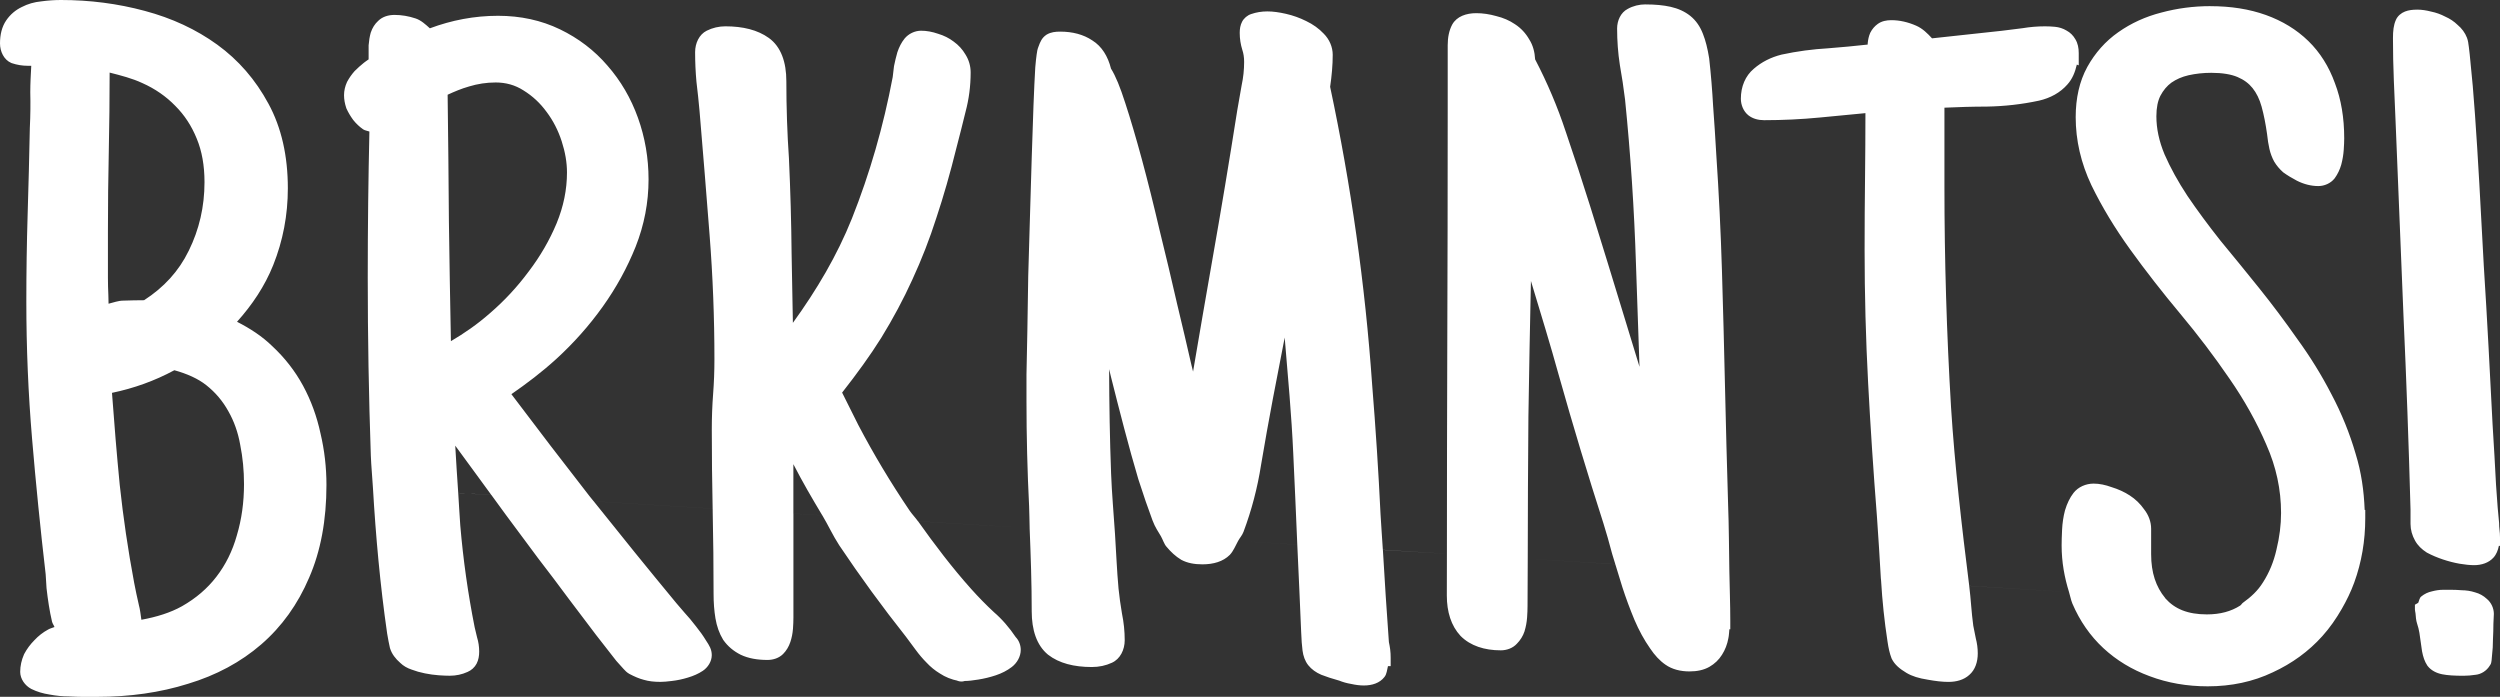 <?xml version="1.0" encoding="UTF-8" standalone="no"?>
<svg
   version="1.1"
   id="Layer_1"
   x="0px"
   y="0px"
   viewBox="0 0 300.598 83.785"
   xml:space="preserve"
   width="300.598"
   height="83.785"
   sodipodi:docname="logo.svg"
   inkscape:version="1.3.2 (091e20ef0f, 2023-11-25)"
   xmlns:inkscape="http://www.inkscape.org/namespaces/inkscape"
   xmlns:sodipodi="http://sodipodi.sourceforge.net/DTD/sodipodi-0.dtd"
   xmlns:xlink="http://www.w3.org/1999/xlink"
   xmlns="http://www.w3.org/2000/svg"
   xmlns:svg="http://www.w3.org/2000/svg"><rect x="0" y="0" width="300.598" height="83.785" fill="#333333" stroke="none"/><sodipodi:namedview
   id="namedview2063"
   pagecolor="#ffffff"
   bordercolor="#000000"
   borderopacity="0.25"
   inkscape:showpageshadow="2"
   inkscape:pageopacity="0.0"
   inkscape:pagecheckerboard="0"
   inkscape:deskcolor="#d1d1d1"
   showgrid="false"
   inkscape:zoom="2.708219"
   inkscape:cx="79.203344"
   inkscape:cy="-3.138594"
   inkscape:window-width="1920"
   inkscape:window-height="1044"
   inkscape:window-x="1080"
   inkscape:window-y="547"
   inkscape:window-maximized="1"
   inkscape:current-layer="Layer_1" /><defs
   id="defs207">	
	

		<defs
   id="defs183">
			<path
   id="SVGID_1_"
   d="m 84.109,81.648 -4.833,1.003 v 142.585 c 0,128.975 80.512,226.087 209.403,286.769 h 0.191 C 417.756,451.328 498.273,354.212 498.273,225.236 V 82.651 l -4.649,-0.966 C 358.563,53.629 219.177,53.616 84.109,81.648 Z" />
		</defs>
		
		
		
		
	
			
		<path
   id="SVGID_1_-6"
   d="m 84.109,81.648 -4.833,1.003 v 142.585 c 0,128.975 80.512,226.087 209.403,286.769 h 0.191 C 417.756,451.328 498.273,354.212 498.273,225.236 V 82.651 l -4.649,-0.966 C 358.563,53.629 219.177,53.616 84.109,81.648 Z" />











	
	
	
	
	





		<defs
   id="defs256">
			<path
   id="path321"
   d="m 84.109,81.648 -4.833,1.003 v 142.585 c 0,128.975 80.512,226.087 209.403,286.769 h 0.191 C 417.756,451.328 498.273,354.212 498.273,225.236 V 82.651 l -4.649,-0.966 C 358.563,53.629 219.177,53.616 84.109,81.648 Z" />
		</defs>
		<clipPath
   id="SVGID_2_-7">
			<use
   xlink:href="#SVGID_1_-6"
   style="overflow:visible"
   id="use258" />
		</clipPath>
		
		
		
	
			
		
			
		
			
		</defs>

			
		















<rect
   style="opacity:0.977;fill:none;fill-opacity:1;stroke-width:3.39;-inkscape-stroke:none;paint-order:markers stroke fill;stop-color:#000000"
   id="rect676"
   width="300"
   height="120"
   x="0.182"
   y="-115.093" /><g
   id="g2316"
   style="fill:#42474c"
   transform="translate(0.182,-115.093)" />
			
		<g
   id="g2305"
   style="fill:#42474c"
   transform="translate(0.182,-115.093)" />
			
		
			
		<g
   id="path453"
   transform="translate(0.182,-115.093)" /><path
   id="path1"
   style="color:#000000;-inkscape-font-specification:'Just Another Hand';fill:#ffffff;stroke-linecap:square;-inkscape-stroke:none;paint-order:fill markers stroke"
   d="M 7.332,0 C 6.558,0 5.768,0.056 4.965,0.164 4.124,0.245 3.334,0.472 2.621,0.844 1.872,1.199 1.232,1.745 0.756,2.438 0.226,3.209 0,4.165 0,5.221 c 0,0.961 0.465,1.966 1.346,2.344 l 0.037,0.016 0.039,0.014 c 0.623,0.208 1.262,0.314 1.9,0.314 h 0.436 c -0.057,1.062 -0.117,2.126 -0.117,3.17 v 0.012 0.012 c 0.035,1.382 0.018,2.783 -0.051,4.201 l -0.002,0.014 v 0.016 c -0.07,3.514 -0.158,6.992 -0.264,10.436 -0.106,3.458 -0.158,6.951 -0.158,10.479 0,5.55 0.23,11.049 0.689,16.494 0.457,5.415 1.002,10.847 1.635,16.297 0.034,0.446 0.069,1.001 0.104,1.664 l 0.002,0.029 0.004,0.029 c 0.072,0.649 0.162,1.315 0.27,1.998 0.109,0.691 0.236,1.348 0.383,1.973 0.06,0.253 0.212,0.428 0.299,0.658 -0.253,0.11 -0.518,0.157 -0.764,0.303 -0.615,0.331 -1.171,0.764 -1.656,1.287 -0.483,0.487 -0.894,1.036 -1.217,1.643 l -0.018,0.035 -0.016,0.035 c -0.295,0.675 -0.453,1.379 -0.453,2.088 0,0.85 0.579,1.65 1.32,2.045 l 0.012,0.006 0.012,0.006 c 0.664,0.332 1.4,0.55 2.189,0.67 0.784,0.148 1.556,0.226 2.314,0.227 0.684,0.034 1.215,0.053 1.59,0.053 h 1.793 c 3.955,0 7.609,-0.521 10.953,-1.574 3.388,-1.021 6.334,-2.602 8.803,-4.738 2.474,-2.142 4.397,-4.827 5.752,-8.012 1.401,-3.21 2.086,-6.937 2.086,-11.158 v -0.002 c -2.95e-4,-2.111 -0.239,-4.174 -0.713,-6.182 -0.441,-2.052 -1.139,-3.971 -2.098,-5.742 -0.965,-1.782 -2.215,-3.381 -3.73,-4.787 -1.201,-1.169 -2.642,-2.105 -4.211,-2.906 1.828,-2.039 3.337,-4.282 4.35,-6.812 1.173,-2.932 1.76,-6.02 1.76,-9.236 0,-3.893 -0.767,-7.305 -2.336,-10.184 l -0.002,-0.002 c -1.543,-2.865 -3.6,-5.239 -6.148,-7.086 -2.533,-1.835 -5.447,-3.19 -8.719,-4.062 C 14.153,0.432 10.792,1.2e-4 7.332,1.2e-4 Z M 197.867,0.527 c -0.77,0 -1.508,0.183 -2.154,0.545 -0.835,0.431 -1.273,1.401 -1.273,2.354 0,1.491 0.109,2.949 0.328,4.373 l 0.002,0.014 0.002,0.012 c 0.242,1.351 0.451,2.738 0.625,4.16 2.4e-4,0.002 -2.3e-4,0.004 0,0.006 0.665,6.583 1.102,13.184 1.312,19.803 v 0.002 0.004 c 0.152,4.091 0.285,8.201 0.424,12.305 -0.614,-2.011 -1.237,-4.041 -1.844,-6.037 -1.337,-4.399 -2.694,-8.8 -4.066,-13.199 v -0.002 c -0.951,-3.03 -1.937,-6.041 -2.959,-9.035 l -0.004,-0.008 c -0.983,-2.983 -2.213,-5.878 -3.678,-8.688 -0.046,-0.868 -0.255,-1.686 -0.695,-2.377 -0.423,-0.748 -1.005,-1.378 -1.721,-1.844 -0.664,-0.454 -1.422,-0.78 -2.252,-0.98 -0.811,-0.23 -1.618,-0.352 -2.414,-0.352 -1.204,0 -2.335,0.391 -2.877,1.354 l -0.006,0.01 -0.006,0.01 c -0.381,0.715 -0.539,1.552 -0.539,2.477 v 7.492 c 0,9.813 -0.018,19.574 -0.053,29.281 -0.029,8.054 -0.038,16.206 -0.043,24.381 -0.001,1.681 -0.01,3.328 -0.01,5.014 0,1.964 0.518,3.641 1.639,4.848 l 0.014,0.014 0.012,0.014 c 1.172,1.172 2.854,1.717 4.824,1.717 0.72,0 1.454,-0.265 1.941,-0.803 0.407,-0.416 0.723,-0.912 0.906,-1.463 l 0.004,-0.012 0.002,-0.012 c 0.163,-0.531 0.266,-1.081 0.307,-1.646 0.036,-0.511 0.055,-0.973 0.055,-1.391 0,-1.903 0.021,-3.783 0.025,-5.682 0.013,-5.713 0.027,-11.426 0.08,-17.1 v -0.004 c 0.075,-5.408 0.191,-10.855 0.303,-16.299 1.15,3.816 2.332,7.637 3.379,11.438 l 0.002,0.002 v 0.002 c 1.657,5.886 3.437,11.792 5.34,17.713 0.346,1.107 0.693,2.319 1.041,3.641 l 0.004,0.016 0.004,0.016 c 0.12,0.402 0.252,0.817 0.375,1.223 l -10.527,-0.646 10.527,0.648 c 0.276,0.912 0.551,1.82 0.844,2.748 l 0.002,0.004 v 0.004 c 0.43,1.327 0.915,2.636 1.453,3.928 l 0.002,0.006 0.002,0.004 c 0.548,1.28 1.175,2.425 1.885,3.436 0.543,0.813 1.149,1.472 1.84,1.949 0.801,0.564 1.797,0.814 2.893,0.814 0.895,0 1.708,-0.159 2.396,-0.553 0.622,-0.356 1.142,-0.85 1.512,-1.449 0.381,-0.596 0.636,-1.265 0.764,-1.973 0.08,-0.362 0.085,-0.726 0.123,-1.09 h 0.111 v -1 c 0,-2.01 -0.081,-3.989 -0.113,-5.986 -0.043,-2.696 -0.051,-5.407 -0.152,-8.08 v -0.008 c -0.141,-4.673 -0.264,-9.346 -0.369,-14.02 -0.106,-4.716 -0.228,-9.397 -0.369,-14.043 -0.141,-4.653 -0.37,-9.34 -0.688,-14.062 v -0.01 c -0.106,-1.867 -0.228,-3.752 -0.369,-5.654 v 0.019 c -0.107,-1.953 -0.265,-3.888 -0.479,-5.807 l -0.004,-0.025 -0.004,-0.023 c -0.183,-1.135 -0.421,-2.092 -0.74,-2.893 -0.333,-0.872 -0.84,-1.617 -1.521,-2.162 -0.661,-0.529 -1.461,-0.887 -2.355,-1.09 -0.873,-0.198 -1.873,-0.289 -3.018,-0.289 z m -23.891,66.059 -7.703,-0.475 c -0.086,-1.423 -0.201,-2.846 -0.279,-4.27 v -0.006 c -0.247,-5.141 -0.582,-10.316 -1.004,-15.527 -0.424,-6.074 -1.059,-12.096 -1.906,-18.064 -0.84,-5.953 -1.893,-11.887 -3.15,-17.805 0.196,-1.337 0.311,-2.626 0.311,-3.848 0,-0.948 -0.398,-1.856 -1.076,-2.539 -0.583,-0.621 -1.298,-1.131 -2.125,-1.525 -0.772,-0.385 -1.585,-0.675 -2.432,-0.867 -0.825,-0.188 -1.56,-0.289 -2.227,-0.289 -0.684,0 -1.335,0.105 -1.939,0.316 -0.459,0.145 -0.879,0.502 -1.098,0.922 -0.22,0.423 -0.285,0.873 -0.285,1.346 0,0.696 0.105,1.38 0.311,2.039 l 0.002,0.008 0.004,0.01 c 0.138,0.414 0.213,0.887 0.213,1.428 0,0.951 -0.099,1.881 -0.295,2.797 l -0.004,0.018 -0.002,0.014 c -0.176,0.987 -0.353,1.994 -0.529,3.016 l -0.002,0.008 v 0.008 c -0.949,6.044 -1.952,12.054 -3.006,18.027 -0.781,4.425 -1.541,8.888 -2.303,13.352 -0.07,-0.285 -0.098,-0.393 -0.172,-0.697 l 0.002,0.014 c -0.529,-2.327 -1.128,-4.88 -1.797,-7.662 l 0.004,0.01 c -0.634,-2.781 -1.32,-5.666 -2.059,-8.656 l -0.004,-0.014 c -0.705,-3.03 -1.409,-5.851 -2.115,-8.463 -0.707,-2.614 -1.38,-4.898 -2.02,-6.854 l -0.002,-0.004 c -0.608,-1.89 -1.136,-3.194 -1.705,-4.107 -0.368,-1.478 -1.107,-2.679 -2.242,-3.385 -1.07,-0.72 -2.386,-1.059 -3.861,-1.059 -0.588,0 -1.11,0.059 -1.605,0.342 l -0.029,0.018 -0.029,0.019 c -0.543,0.362 -0.746,0.851 -0.951,1.422 -0.134,0.326 -0.168,0.571 -0.223,0.957 -0.057,0.4 -0.11,0.906 -0.164,1.533 l -0.002,0.014 v 0.014 c -0.071,1.206 -0.142,2.723 -0.213,4.557 -0.07,1.833 -0.141,3.911 -0.211,6.234 -0.07,2.287 -0.141,4.645 -0.211,7.072 -0.07,2.427 -0.141,4.837 -0.211,7.229 v 0.008 0.008 c -0.035,2.356 -0.07,4.552 -0.105,6.592 -0.035,2.004 -0.07,3.744 -0.105,5.219 v 0.012 3.125 c 0,4.273 0.106,8.51 0.318,12.713 0.044,0.864 0.03,1.748 0.064,2.615 h -0.002 c 0.132,3.316 0.25,6.636 0.25,9.996 0,2.245 0.591,4.074 1.943,5.201 l 0.014,0.012 0.014,0.01 c 1.325,1.026 3.11,1.477 5.256,1.477 0.862,0 1.679,-0.17 2.418,-0.516 0.994,-0.448 1.537,-1.56 1.537,-2.701 0,-1.079 -0.112,-2.156 -0.332,-3.23 -0.172,-0.998 -0.309,-1.995 -0.412,-2.992 -0.201,-2.2 -0.283,-4.418 -0.428,-6.627 -0.157,-2.395 -0.374,-4.781 -0.465,-7.186 -0.158,-4.171 -0.223,-8.362 -0.238,-12.562 0.079,0.324 0.139,0.58 0.221,0.914 v 0.002 0.002 c 0.493,1.974 1.022,4.036 1.586,6.186 0.565,2.155 1.131,4.187 1.697,6.098 l 0.004,0.01 0.002,0.012 c 0.602,1.876 1.17,3.526 1.705,4.953 0.329,0.879 0.678,1.326 1.012,1.912 0.217,0.382 0.406,0.97 0.66,1.246 0.541,0.652 1.12,1.186 1.758,1.568 l 0.021,0.014 0.021,0.012 c 0.723,0.386 1.574,0.539 2.529,0.539 1.322,0 2.487,-0.331 3.293,-1.137 l 0.01,-0.01 0.01,-0.012 c 0.406,-0.432 0.668,-1.076 0.977,-1.65 0.207,-0.385 0.487,-0.662 0.656,-1.107 v -0.002 -0.002 c 0.972,-2.593 1.677,-5.277 2.109,-8.047 l 0.002,-0.012 c 0.455,-2.696 0.926,-5.338 1.416,-7.928 l 0.002,-0.008 c 0.49,-2.486 0.964,-4.939 1.42,-7.355 0.386,4.663 0.825,9.334 1.031,13.967 v 0.004 0.002 c 0.179,3.606 0.323,7.283 0.484,10.926 l -7.121,-0.438 7.121,0.439 c 0.155,3.495 0.327,6.955 0.465,10.484 0.036,0.933 0.088,1.675 0.166,2.256 0.087,0.653 0.295,1.255 0.678,1.748 l 0.006,0.006 0.004,0.006 c 0.398,0.498 0.935,0.876 1.549,1.139 l 0.01,0.004 0.012,0.006 c 0.581,0.232 1.312,0.468 2.213,0.721 l -0.115,-0.041 c 0.483,0.201 0.988,0.34 1.508,0.424 0.513,0.116 1.02,0.182 1.516,0.182 0.971,0 1.897,-0.285 2.461,-1.014 0.293,-0.357 0.309,-0.856 0.428,-1.309 h 0.326 v -1 c 0,-0.354 -0.019,-0.694 -0.06,-1.021 -0.035,-0.281 -0.09,-0.577 -0.154,-0.879 -0.278,-3.693 -0.497,-7.385 -0.721,-11.078 z m -50.176,-3.084 -13.424,-0.826 c -0.317,-0.446 -0.704,-0.839 -1.014,-1.291 l -0.002,-0.004 c -2.265,-3.345 -4.32,-6.777 -6.166,-10.295 l -1.939,-3.879 c 1.772,-2.257 3.374,-4.459 4.697,-6.576 l 0.002,-0.004 0.002,-0.002 c 1.427,-2.318 2.677,-4.658 3.75,-7.018 l 0.002,-0.006 c 1.105,-2.39 2.069,-4.867 2.889,-7.432 l 0.002,-0.006 c 0.852,-2.556 1.648,-5.337 2.391,-8.342 0.387,-1.479 0.757,-2.94 1.109,-4.385 0.408,-1.525 0.611,-3.105 0.611,-4.732 0,-0.768 -0.218,-1.513 -0.627,-2.156 -0.351,-0.605 -0.832,-1.129 -1.416,-1.549 -0.551,-0.421 -1.183,-0.732 -1.873,-0.938 -0.681,-0.237 -1.366,-0.367 -2.043,-0.367 -0.754,-1e-5 -1.511,0.364 -1.988,0.947 l -0.004,0.004 -0.002,0.004 c -0.37,0.463 -0.65,1.011 -0.855,1.627 l -0.006,0.021 -0.006,0.021 c -0.148,0.52 -0.278,1.055 -0.389,1.607 l -0.006,0.033 -0.004,0.031 c -0.067,0.505 -0.116,0.921 -0.152,1.277 -1.114,5.915 -2.749,11.583 -4.904,17.006 -1.775,4.437 -4.229,8.58 -7.098,12.547 -0.051,-2.772 -0.103,-5.546 -0.154,-8.281 v -0.01 c -0.035,-3.773 -0.142,-7.581 -0.318,-11.424 v -0.012 -0.012 c -0.209,-3.037 -0.314,-6.145 -0.314,-9.324 0,-2.288 -0.645,-4.142 -2.105,-5.191 -1.35,-0.97 -3.12,-1.4 -5.227,-1.4 -0.781,0 -1.545,0.179 -2.242,0.527 -0.921,0.46 -1.396,1.516 -1.396,2.582 0,1.191 0.054,2.383 0.162,3.574 l 0.002,0.014 0.002,0.016 c 0.14,1.151 0.261,2.302 0.365,3.453 0.422,4.99 0.826,9.981 1.213,14.971 v 0.002 c 0.385,4.934 0.578,9.902 0.578,14.906 0,1.418 -0.053,2.799 -0.156,4.145 -0.108,1.399 -0.16,2.832 -0.16,4.299 0,3.183 0.036,6.349 0.102,9.5 l -14.305,-0.879 c -0.155,-0.194 -0.318,-0.39 -0.473,-0.584 l -0.006,-0.006 c -3.171,-4.064 -6.305,-8.163 -9.414,-12.289 1.827,-1.267 3.637,-2.628 5.402,-4.238 2.091,-1.911 3.95,-4.004 5.574,-6.277 1.628,-2.279 2.952,-4.691 3.967,-7.229 v -0.002 l 0.002,-0.002 c 1.029,-2.609 1.547,-5.308 1.547,-8.07 0,-2.572 -0.425,-5.05 -1.273,-7.41 -0.847,-2.357 -2.071,-4.456 -3.664,-6.273 l -0.002,-0.002 c -1.567,-1.827 -3.479,-3.287 -5.705,-4.363 -2.254,-1.089 -4.751,-1.631 -7.451,-1.631 -2.858,0 -5.592,0.531 -8.201,1.506 -0.527,-0.475 -1.051,-0.966 -1.721,-1.189 -0.834,-0.278 -1.681,-0.422 -2.531,-0.422 -0.72,0 -1.433,0.203 -1.949,0.705 -0.416,0.375 -0.718,0.862 -0.898,1.404 l -0.01,0.025 -0.008,0.027 c -0.124,0.456 -0.203,0.941 -0.242,1.453 l -0.004,0.037 v 1.252 0.441 c -0.19,0.135 -0.369,0.25 -0.574,0.414 -0.38,0.304 -0.741,0.628 -1.084,0.971 l -0.021,0.021 -0.02,0.021 c -0.333,0.375 -0.624,0.79 -0.869,1.24 l -0.018,0.033 -0.016,0.033 c -0.228,0.501 -0.354,1.036 -0.354,1.574 0,0.508 0.094,1.02 0.264,1.529 l 0.016,0.049 0.021,0.049 c 0.207,0.456 0.473,0.901 0.789,1.336 l 0.012,0.018 0.016,0.018 c 0.337,0.422 0.724,0.789 1.156,1.092 l 0.02,0.014 0.018,0.012 c 0.225,0.143 0.493,0.161 0.738,0.254 -0.063,2.855 -0.114,5.677 -0.146,8.441 -0.035,2.994 -0.053,6.039 -0.053,9.139 0,7.117 0.124,14.252 0.371,21.404 v 0.004 0.002 c 0.051,1.28 0.177,2.557 0.252,3.836 0.341,5.854 0.868,11.699 1.709,17.529 l 0.002,0.012 0.002,0.01 c 0.108,0.648 0.216,1.213 0.328,1.697 l 0.008,0.035 0.012,0.033 c 0.208,0.675 0.654,1.251 1.23,1.752 0.373,0.363 0.835,0.624 1.35,0.797 0.506,0.193 1.043,0.346 1.609,0.459 0.565,0.113 1.116,0.19 1.654,0.229 0.509,0.036 0.953,0.055 1.338,0.055 0.751,0 1.473,-0.154 2.131,-0.455 0.459,-0.19 0.864,-0.556 1.092,-0.996 0.231,-0.447 0.311,-0.934 0.311,-1.447 0,-0.588 -0.085,-1.165 -0.256,-1.719 -0.098,-0.421 -0.193,-0.828 -0.291,-1.221 -0.802,-4.044 -1.378,-8.122 -1.727,-12.236 -0.098,-1.301 -0.158,-2.602 -0.246,-3.902 l 3.986,0.244 c 0.576,0.789 1.108,1.5 1.73,2.371 l 0.008,0.01 0.006,0.01 c 1.264,1.686 2.53,3.388 3.795,5.109 l 0.006,0.012 0.008,0.01 c 1.298,1.683 2.543,3.331 3.734,4.943 l 0.004,0.006 0.004,0.006 c 1.23,1.617 2.32,3.056 3.268,4.32 l 0.004,0.008 0.006,0.006 c 0.985,1.267 1.796,2.305 2.43,3.115 l 0.014,0.019 0.018,0.019 c 0.341,0.395 0.62,0.706 0.852,0.947 0.231,0.241 0.346,0.388 0.656,0.574 l 0.023,0.014 0.023,0.014 c 0.634,0.336 1.195,0.572 1.73,0.709 0.589,0.178 1.248,0.25 2.008,0.25 0.363,0 0.805,-0.039 1.385,-0.111 0.656,-0.077 1.295,-0.213 1.916,-0.406 0.671,-0.198 1.272,-0.463 1.793,-0.811 0.614,-0.409 1.077,-1.13 1.078,-1.885 v -0.002 -0.002 c -6.05e-4,-0.692 -0.298,-1.166 -0.691,-1.756 -0.337,-0.558 -0.737,-1.124 -1.203,-1.699 l -0.006,-0.008 c -0.472,-0.617 -0.948,-1.185 -1.428,-1.701 l 0.027,0.029 c -0.422,-0.492 -0.74,-0.861 -0.951,-1.107 -3.381,-4.085 -6.69,-8.17 -9.943,-12.254 l 14.303,0.879 c 0.003,0.128 0.001,0.259 0.004,0.387 0.07,3.264 0.105,6.546 0.105,9.846 0,1.066 0.073,2.052 0.225,2.961 0.158,0.951 0.462,1.816 0.924,2.572 l 0.018,0.029 0.02,0.025 c 0.52,0.736 1.222,1.325 2.057,1.742 l 0.01,0.006 0.008,0.004 c 0.917,0.437 1.997,0.625 3.227,0.625 0.683,0 1.381,-0.227 1.869,-0.715 0.399,-0.399 0.692,-0.899 0.875,-1.447 0.167,-0.501 0.269,-1.023 0.311,-1.559 v -0.002 l 0.002,-0.004 c 0.037,-0.511 0.055,-0.973 0.055,-1.391 v -12.482 l 3.475,0.213 c 0.702,1.171 1.28,2.447 2.023,3.584 l 0.002,0.004 0.004,0.006 c 2.512,3.751 5.183,7.413 8.014,10.986 0.414,0.552 0.812,1.088 1.191,1.605 0.408,0.556 0.839,1.062 1.293,1.518 0.476,0.515 1.018,0.954 1.613,1.314 0.644,0.426 1.382,0.721 2.189,0.883 l -0.359,-0.15 c 0.255,0.17 0.778,0.359 1.266,0.115 -0.109,0.054 -0.178,0.053 -0.184,0.053 0.478,0 1.03,-0.061 1.695,-0.172 0.719,-0.114 1.42,-0.284 2.104,-0.512 0.723,-0.241 1.372,-0.571 1.93,-1 0.636,-0.489 1.076,-1.257 1.076,-2.059 0,-0.545 -0.204,-1.126 -0.602,-1.533 -0.765,-1.136 -1.639,-2.158 -2.65,-3.025 l 0.029,0.025 c -0.926,-0.857 -1.835,-1.785 -2.73,-2.783 -2.312,-2.582 -4.394,-5.335 -6.395,-8.15 z m -38.221,15.277 -0.01,0.129 0.01,-0.066 z M 265.775,0.738 c -2.018,0 -3.989,0.259 -5.902,0.773 -1.9,0.486 -3.634,1.275 -5.176,2.365 -1.531,1.073 -2.781,2.479 -3.727,4.182 l -0.002,0.004 -0.002,0.004 c -0.937,1.718 -1.387,3.743 -1.387,6.02 0,2.789 0.635,5.528 1.889,8.182 l 0.002,0.006 0.004,0.006 c 1.259,2.59 2.818,5.171 4.678,7.746 1.844,2.553 3.846,5.122 6.006,7.707 2.126,2.544 4.094,5.139 5.904,7.785 l 0.002,0.002 0.002,0.002 c 1.794,2.587 3.273,5.239 4.441,7.953 l 0.002,0.004 0.002,0.006 c 1.178,2.659 1.762,5.379 1.762,8.195 0,1.427 -0.183,2.895 -0.553,4.406 l -0.002,0.008 -0.002,0.01 c -0.328,1.444 -0.862,2.738 -1.607,3.904 l -0.006,0.008 -0.006,0.008 c -0.611,1.001 -1.455,1.768 -2.408,2.451 -0.133,0.095 -0.196,0.252 -0.336,0.342 -1.089,0.696 -2.395,1.057 -4,1.057 -2.291,0 -3.861,-0.65 -4.992,-1.926 -0.012,-0.014 -0.015,-0.035 -0.027,-0.049 -1.107,-1.343 -1.684,-3.039 -1.684,-5.258 v -3.061 c 0,-0.846 -0.311,-1.664 -0.844,-2.34 -0.459,-0.656 -1.037,-1.221 -1.725,-1.666 -0.669,-0.433 -1.399,-0.762 -2.176,-0.998 -0.745,-0.272 -1.466,-0.428 -2.166,-0.428 -0.937,0 -1.853,0.397 -2.422,1.121 l -0.004,0.004 -0.002,0.004 c -0.444,0.577 -0.772,1.272 -1.01,2.064 l -0.006,0.016 -0.004,0.016 c -0.195,0.74 -0.309,1.515 -0.348,2.318 -0.036,0.749 -0.055,1.378 -0.055,1.895 0,2.013 0.347,3.857 0.889,5.6 v 0.002 0.002 c 0.141,0.453 0.222,0.937 0.4,1.371 l 0.002,0.008 0.004,0.008 c 0.894,2.087 2.138,3.882 3.721,5.352 1.575,1.462 3.434,2.587 5.549,3.367 0.001,5.1e-4 0.003,9.5e-4 0.004,0.002 0.002,7.2e-4 0.004,9.5e-4 0.006,0.002 2.159,0.817 4.498,1.223 6.994,1.223 2.837,0 5.455,-0.558 7.812,-1.68 2.326,-1.072 4.324,-2.527 5.963,-4.352 0.903,-1.003 1.669,-2.11 2.344,-3.285 0.573,-0.999 1.087,-2.044 1.494,-3.162 0.885,-2.434 1.326,-5.017 1.326,-7.729 v -1 h -0.072 c -0.085,-2.306 -0.41,-4.561 -1.08,-6.732 -0.721,-2.484 -1.694,-4.881 -2.916,-7.184 l -0.004,-0.006 c -1.181,-2.29 -2.54,-4.49 -4.076,-6.6 -1.49,-2.128 -3.032,-4.186 -4.629,-6.174 -1.581,-1.968 -3.129,-3.865 -4.641,-5.693 l -0.01,-0.014 -0.002,-0.002 c -1.456,-1.838 -2.772,-3.621 -3.947,-5.35 -1.13,-1.712 -2.048,-3.38 -2.76,-5.004 v -0.002 c -0.659,-1.583 -0.979,-3.102 -0.979,-4.574 0,-1.047 0.176,-1.853 0.473,-2.447 0.358,-0.683 0.797,-1.199 1.33,-1.594 0.588,-0.409 1.265,-0.706 2.061,-0.891 0.875,-0.194 1.785,-0.293 2.734,-0.293 1.353,0 2.406,0.187 3.146,0.5 0.782,0.331 1.371,0.773 1.824,1.34 0.466,0.583 0.832,1.314 1.084,2.227 0.267,0.969 0.487,2.072 0.658,3.303 l -0.004,-0.033 c 0.073,0.697 0.167,1.295 0.285,1.809 0.124,0.539 0.314,1.049 0.57,1.52 l 0.01,0.018 0.012,0.018 c 0.269,0.448 0.617,0.859 1.031,1.232 l 0.039,0.035 0.043,0.029 c 0.441,0.321 0.97,0.64 1.598,0.973 l 0.01,0.006 0.01,0.004 c 0.823,0.411 1.688,0.635 2.559,0.635 0.731,0 1.482,-0.33 1.941,-0.904 l 0.014,-0.018 0.014,-0.018 c 0.353,-0.486 0.617,-1.038 0.787,-1.633 l 0.002,-0.01 0.002,-0.008 c 0.157,-0.588 0.255,-1.18 0.295,-1.773 0.036,-0.542 0.057,-1.002 0.057,-1.387 0,-2.452 -0.367,-4.664 -1.119,-6.625 -0.714,-1.986 -1.782,-3.691 -3.195,-5.066 -1.41,-1.371 -3.124,-2.416 -5.107,-3.127 -1.99,-0.714 -4.219,-1.061 -6.67,-1.061 z m -16.996,70.447 -12,-0.738 c -0.904,-7.192 -1.735,-14.381 -2.193,-21.549 l 0.002,0.004 c -0.526,-8.809 -0.791,-17.636 -0.791,-26.48 v -9.475 c 1.679,-0.074 3.364,-0.131 5.068,-0.131 h 0.008 0.01 c 2.138,-0.036 4.225,-0.273 6.26,-0.709 h 0.008 l 0.006,-0.002 c 1.389,-0.318 2.569,-0.969 3.424,-1.947 0.603,-0.664 0.932,-1.499 1.135,-2.393 l 0.229,0.092 v -1.477 c 0,-0.604 -0.105,-1.169 -0.41,-1.668 -0.248,-0.435 -0.613,-0.806 -1.061,-1.041 -0.42,-0.252 -0.894,-0.404 -1.391,-0.449 -0.386,-0.038 -0.785,-0.057 -1.199,-0.057 -0.9,0 -1.8,0.075 -2.697,0.225 -0.831,0.104 -1.662,0.207 -2.492,0.311 l -8.389,0.908 c -0.548,-0.592 -1.116,-1.172 -1.9,-1.518 -0.987,-0.434 -1.991,-0.666 -2.988,-0.666 -0.586,0 -1.152,0.105 -1.637,0.451 -0.378,0.27 -0.687,0.637 -0.895,1.053 l -0.014,0.025 -0.01,0.027 c -0.158,0.368 -0.244,0.764 -0.287,1.191 -0.007,0.06 -0.004,0.127 -0.01,0.188 -1.567,0.168 -3.133,0.325 -4.699,0.443 -0.003,1.5e-4 -0.005,-1.4e-4 -0.008,0 -0.003,2.5e-4 -0.006,0.002 -0.01,0.002 -1.909,0.109 -3.783,0.361 -5.623,0.758 l -0.016,0.004 -0.016,0.004 c -1.257,0.314 -2.376,0.881 -3.307,1.688 -1.034,0.861 -1.566,2.165 -1.566,3.609 0,0.75 0.313,1.522 0.902,1.994 l 0.006,0.004 0.004,0.004 c 0.529,0.412 1.198,0.58 1.881,0.58 2.248,0 4.478,-0.106 6.691,-0.32 1.846,-0.176 3.672,-0.351 5.494,-0.527 -0.004,2.601 -0.016,5.178 -0.047,7.697 -0.035,2.889 -0.053,5.795 -0.053,8.719 0,5.364 0.141,10.712 0.424,16.041 0.282,5.32 0.634,10.658 1.057,16.014 0.175,2.49 0.332,4.98 0.473,7.471 0.005,0.084 0.022,0.168 0.027,0.252 0.146,2.442 0.396,4.885 0.773,7.326 3.4e-4,0.002 0.002,0.004 0.002,0.006 3e-4,0.002 -3e-4,0.004 0,0.006 0.112,0.781 0.261,1.44 0.477,2 l 0.018,0.045 0.021,0.043 c 0.35,0.7 0.96,1.201 1.752,1.676 0.689,0.413 1.526,0.661 2.521,0.814 0.002,2.5e-4 0.002,0.002 0.004,0.002 0.974,0.179 1.81,0.275 2.527,0.275 0.96,0 1.847,-0.239 2.502,-0.83 0.722,-0.619 1.029,-1.577 1.029,-2.596 0,-0.617 -0.082,-1.234 -0.244,-1.842 l 0.014,0.062 c -0.103,-0.515 -0.206,-1.03 -0.309,-1.545 -0.223,-1.6 -0.287,-3.192 -0.488,-4.791 z m 41.848,-70.025 c -0.534,0 -1.007,0.053 -1.455,0.227 -0.444,0.172 -0.885,0.524 -1.094,1.012 -0.278,0.622 -0.35,1.316 -0.35,2.189 0,1.702 0.035,3.405 0.105,5.107 l 0.211,4.959 c 0.317,7.844 0.635,15.637 0.951,23.375 v 0.002 0.002 c 0.351,7.697 0.633,15.447 0.844,23.25 v 1.715 c 0,0.702 0.196,1.394 0.551,2.018 0.313,0.569 0.794,1.031 1.385,1.41 l 0.035,0.021 0.035,0.019 c 0.583,0.311 1.216,0.578 1.896,0.805 0.675,0.225 1.337,0.395 1.988,0.51 l 0.004,0.002 h 0.006 c 0.669,0.111 1.243,0.172 1.748,0.172 0.887,0 1.747,-0.274 2.322,-0.906 0.357,-0.392 0.539,-0.887 0.652,-1.414 h 0.135 v -1 c 0,-0.323 -0.02,-0.647 -0.061,-0.969 -0.03,-0.241 -0.045,-0.481 -0.045,-0.721 v -0.055 l -0.006,-0.055 c -0.102,-0.917 -0.225,-2.443 -0.365,-4.547 -0.106,-2.11 -0.247,-4.565 -0.422,-7.371 v -0.012 c -0.141,-2.812 -0.299,-5.852 -0.475,-9.119 v -0.002 c -0.176,-3.306 -0.369,-6.612 -0.58,-9.918 v -0.012 c -0.176,-3.339 -0.352,-6.573 -0.527,-9.701 -0.176,-3.135 -0.353,-5.936 -0.529,-8.404 -0.176,-2.497 -0.352,-4.537 -0.529,-6.139 v -0.006 c -0.071,-0.796 -0.139,-1.433 -0.203,-1.922 -0.065,-0.49 -0.091,-0.77 -0.227,-1.131 v -0.004 l -0.002,-0.004 c -0.231,-0.602 -0.624,-1.128 -1.121,-1.543 -0.43,-0.419 -0.935,-0.757 -1.502,-1.004 -0.525,-0.276 -1.088,-0.479 -1.68,-0.6 -0.583,-0.152 -1.15,-0.238 -1.697,-0.238 z M 13.18,8.727 c 1.366,0.349 2.729,0.698 3.912,1.252 l 0.008,0.004 0.008,0.002 c 1.546,0.691 2.86,1.603 3.965,2.74 l 0.006,0.004 0.004,0.006 c 1.099,1.099 1.954,2.403 2.576,3.941 l 0.002,0.004 0.002,0.004 c 0.61,1.476 0.926,3.206 0.926,5.211 0,2.952 -0.631,5.691 -1.9,8.264 l -0.002,0.002 -0.002,0.002 c -1.187,2.438 -2.972,4.389 -5.363,5.934 -0.834,0.004 -1.668,0.018 -2.502,0.049 -0.595,4.9e-4 -1.178,0.23 -1.768,0.371 -0.009,-0.333 -0.007,-0.676 -0.023,-1.002 v -0.004 c -0.034,-0.722 -0.053,-1.428 -0.053,-2.113 v -5.486 c 0,-3.3 0.035,-6.564 0.105,-9.793 0.067,-3.097 0.096,-6.231 0.1,-9.391 z m 46.389,1.188 c 1.272,0 2.367,0.313 3.369,0.951 l 0.006,0.004 0.006,0.004 c 1.086,0.671 2.004,1.525 2.775,2.586 l 0.006,0.006 0.004,0.006 c 0.776,1.035 1.375,2.2 1.801,3.51 0.429,1.321 0.637,2.569 0.637,3.754 0,2.047 -0.41,4.074 -1.244,6.109 -0.846,2.028 -1.961,3.957 -3.354,5.791 l -0.004,0.004 -0.004,0.004 c -1.363,1.841 -2.912,3.51 -4.65,5.01 l -0.004,0.004 -0.004,0.002 c -1.541,1.356 -3.11,2.429 -4.691,3.359 -0.096,-4.866 -0.179,-9.734 -0.244,-14.6 l 0.002,0.01 c -0.034,-5.014 -0.087,-10.027 -0.152,-15.041 0.828,-0.379 1.663,-0.735 2.535,-0.98 l 0.01,-0.004 0.01,-0.004 c 1.072,-0.325 2.132,-0.484 3.191,-0.484 z m -38.609,34.6 c 1.539,0.428 2.851,1.01 3.85,1.803 1.096,0.87 1.972,1.906 2.648,3.131 l 0.002,0.004 0.004,0.006 c 0.68,1.198 1.153,2.527 1.416,4.008 v 0.01 l 0.004,0.012 c 0.303,1.516 0.455,3.085 0.455,4.711 0,2.199 -0.287,4.245 -0.855,6.15 l -0.002,0.008 -0.002,0.008 c -0.531,1.892 -1.352,3.546 -2.467,4.988 l -0.002,0.002 c -1.075,1.401 -2.445,2.578 -4.135,3.539 -1.388,0.777 -3.042,1.288 -4.877,1.625 -0.091,-0.611 -0.151,-1.232 -0.314,-1.816 l 0.012,0.045 c -0.208,-0.901 -0.399,-1.802 -0.572,-2.703 v -0.004 c -0.734,-3.913 -1.309,-7.826 -1.729,-11.738 -0.359,-3.69 -0.664,-7.379 -0.932,-11.068 2.625,-0.548 5.133,-1.44 7.496,-2.719 z m 33.777,9.068 c 0.757,1.033 1.634,2.228 2.654,3.623 l 0.004,0.004 0.002,0.004 c 0.517,0.69 1.123,1.538 1.684,2.305 l -3.984,-0.244 c -0.129,-1.897 -0.253,-3.794 -0.359,-5.691 z m 40.658,2.23 c 1.083,2.113 2.269,4.141 3.475,6.152 l -3.475,-0.213 z m 198.346,15.104 c -0.435,0 -0.876,0.069 -1.32,0.186 -0.469,0.097 -0.91,0.307 -1.279,0.609 -0.238,0.178 -0.25,0.499 -0.379,0.771 l -0.395,0.225 v 0.58 c 0,0.16 0.059,0.304 0.072,0.461 0.034,0.419 0.06,0.841 0.189,1.229 0.125,0.375 0.218,0.744 0.279,1.113 0.139,0.902 0.242,1.631 0.311,2.176 l 0.004,0.031 0.006,0.029 c 0.122,0.648 0.305,1.209 0.625,1.689 l 0.019,0.031 0.023,0.027 c 0.426,0.547 1.067,0.863 1.754,1 0.653,0.131 1.482,0.178 2.57,0.178 0.459,0 0.93,-0.042 1.412,-0.113 0.683,-0.058 1.346,-0.48 1.711,-1.066 0.055,-0.087 0.135,-0.195 0.152,-0.242 0.028,-0.076 0.038,-0.125 0.049,-0.172 0.021,-0.093 0.032,-0.17 0.043,-0.258 0.02,-0.161 0.036,-0.366 0.053,-0.607 0.076,-0.606 0.113,-1.258 0.113,-1.955 0.034,-0.647 0.05,-1.246 0.051,-1.803 v -0.016 c 2e-5,-0.013 0.002,-0.03 0.002,-0.043 0.032,-0.554 0.053,-0.931 0.053,-1.162 0,-0.673 -0.312,-1.369 -0.842,-1.803 -0.397,-0.375 -0.885,-0.65 -1.42,-0.789 -0.52,-0.168 -1.069,-0.254 -1.641,-0.254 l 0.076,0.002 c -0.477,-0.037 -0.904,-0.055 -1.289,-0.055 z" /></svg>
